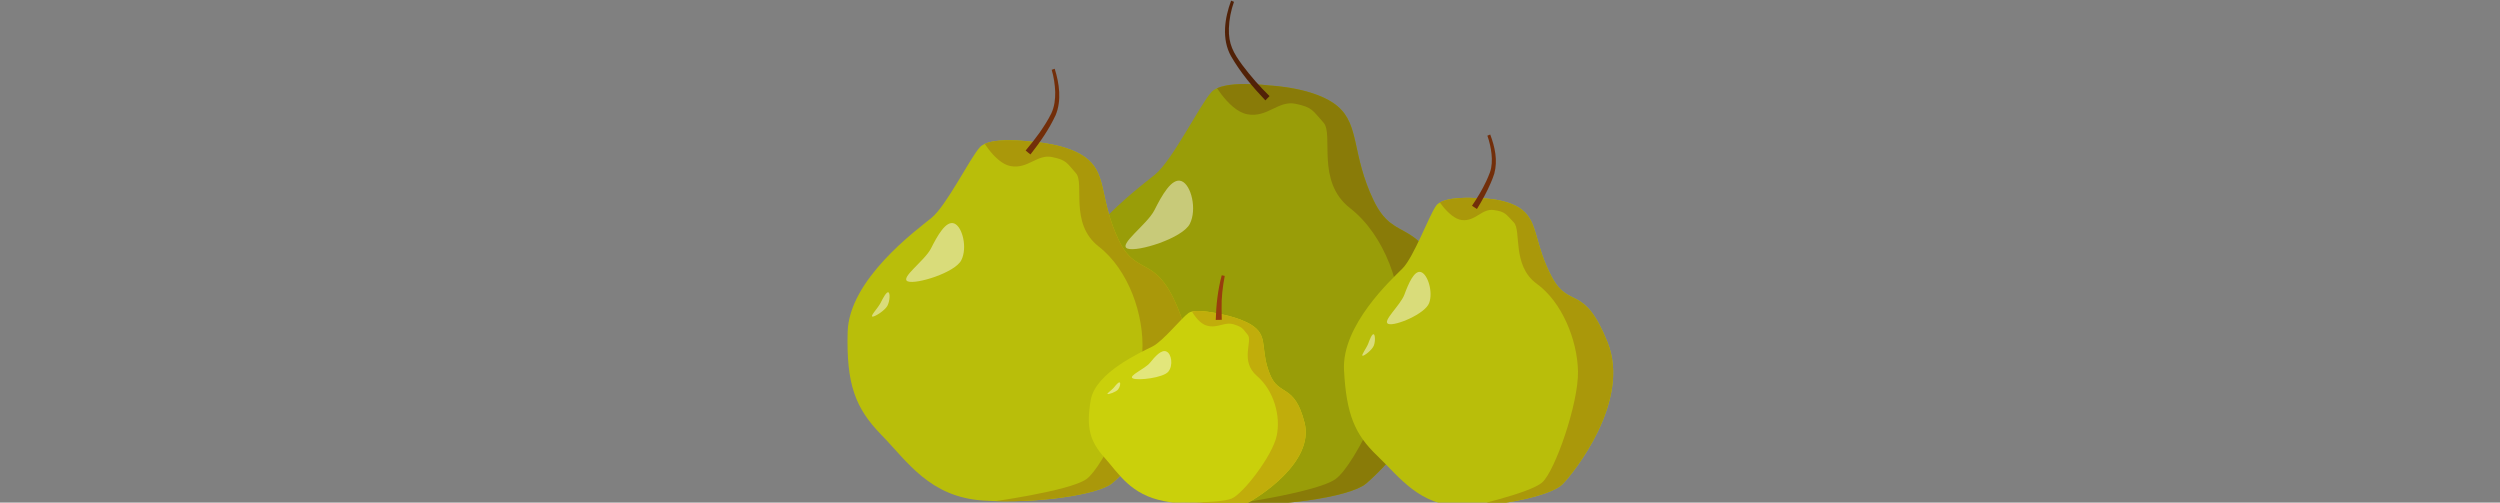 <?xml version="1.0" encoding="utf-8"?>
<!-- Generator: Adobe Illustrator 26.0.3, SVG Export Plug-In . SVG Version: 6.00 Build 0)  -->
<svg version="1.1" id="Слой_1" xmlns="http://www.w3.org/2000/svg" xmlns:xlink="http://www.w3.org/1999/xlink" x="0px" y="0px"
	 viewBox="0 0 1920 386" style="enable-background:new 0 0 1920 386;" xml:space="preserve">
<rect x="0" y="0" width="1920" height="386" fill="#808080" stroke="none"/>
<style type="text/css">
	.st0{clip-path:url(#XMLID_00000149348606756351002010000009152696825853739709_);fill:#897B08;}
	.st1{opacity:0.46;clip-path:url(#XMLID_00000149348606756351002010000009152696825853739709_);fill:#FFFFFF;}
	.st2{fill:#512107;}
	.st3{clip-path:url(#SVGID_00000034799416607682751860000015429004619274937729_);fill:#AA980A;}
	.st4{opacity:0.46;clip-path:url(#SVGID_00000034799416607682751860000015429004619274937729_);fill:#FFFFFF;}
	.st5{fill:#722E0A;}
	.st6{clip-path:url(#SVGID_00000053510894573371690960000012803232514396186250_);fill:#AA980A;}
	.st7{opacity:0.46;clip-path:url(#SVGID_00000053510894573371690960000012803232514396186250_);fill:#FFFFFF;}
	.st8{clip-path:url(#XMLID_00000096055523915515069500000009942683608363357843_);fill:#C1AD0B;}
	.st9{opacity:0.46;clip-path:url(#XMLID_00000096055523915515069500000009942683608363357843_);fill:#FFFFFF;}
	.st10{fill:#983D0D;}
</style>
<g id="фон">
</g>
<g>
	<g>
		<g>
			<defs>
				<path id="XMLID_00000098219590588566617590000000585763384823272621_" d="M975.3,65.7c0,0-35.9-4.8-44.9,5S900.6,123,887,134.1
					c-13.6,11.1-73.6,55-74.9,102s6.8,68.3,30.2,92.2c23.3,23.9,43.3,55.6,91.1,58.7s102.9-5.1,115.6-15.5s85-81.4,63.2-145.1
					c-21.7-63.7-40.3-37-57.3-72.5c-16.9-35.4-10.5-57.4-27.4-72.1C1010.6,67.2,975.3,65.7,975.3,65.7z"/>
			</defs>
			<use xlink:href="#XMLID_00000098219590588566617590000000585763384823272621_"  style="overflow:visible;fill:#999D08;"/>
			<clipPath id="XMLID_00000103248236306745369110000005235823316406836385_">
				<use xlink:href="#XMLID_00000098219590588566617590000000585763384823272621_"  style="overflow:visible;"/>
			</clipPath>
			<path style="clip-path:url(#XMLID_00000103248236306745369110000005235823316406836385_);fill:#897B08;" d="M929.4,59
				c0,0,13.3,26.1,28.7,28.8c15.4,2.7,23.5-10.8,36.8-8.1c13.3,2.7,13.3,5.4,21.5,14.4c8.2,9-6.1,45.1,20.5,65.8
				c26.6,20.7,40.9,61.3,38.9,94.6c-2,33.3-34.8,102.7-50.2,113.5c-15.4,10.8-88,20.6-88,20.6l-2,27.1c0,0,232.3-33.3,242.6-32.4
				s31.7-197.3,31.7-200c0-2.7-115.7-193.7-115.7-193.7L929.4,59z"/>
			<path style="opacity:0.46;clip-path:url(#XMLID_00000103248236306745369110000005235823316406836385_);fill:#FFFFFF;" d="
				M886.6,161.4c-5.6,11.1-28.2,26.6-20.7,29.5c7.5,2.9,42.3-7.9,47.9-19c5.6-11.1,1.1-29.9-6.4-32.8
				C899.9,136.2,892.2,150.3,886.6,161.4z"/>
			<path style="opacity:0.46;clip-path:url(#XMLID_00000103248236306745369110000005235823316406836385_);fill:#FFFFFF;" d="
				M841.5,210.2c-2.2,4.5-9.2,11.5-7.5,12.2c1.7,0.7,11.4-5.3,13.6-9.8c2.2-4.5,2.5-11.2,0.8-11.9
				C846.7,200,843.7,205.7,841.5,210.2z"/>
		</g>
		<g>
			<path class="st2" d="M971.8,77.1c-9.9-10.4-19.2-21.5-26.4-34c-7.3-13.1-4.9-29.2,0.1-42.6c0,0,2.2,0.9,2.2,0.9
				c-2.3,6.5-3.7,13.5-3.9,20.4c-0.4,12.1,3.5,18.9,10.4,28.3c6.3,8.4,13.3,16.4,20.8,23.7C975,73.8,971.8,77.1,971.8,77.1
				L971.8,77.1z"/>
		</g>
	</g>
	<g>
		<g>
			<defs>
				<path id="SVGID_1_" d="M791.1,108.7c0,0-30.8-4.1-38.5,4.3s-25.6,44.9-37.3,54.4s-63.2,47.2-64.3,87.5
					c-1.1,40.3,5.9,58.6,25.9,79.1c20,20.5,37.1,47.7,78.1,50.4c41,2.7,88.3-4.4,99.1-13.3c10.9-8.9,72.9-69.8,54.2-124.5
					s-34.6-31.7-49.1-62.2s-9-49.2-23.5-61.8C821.4,110,791.1,108.7,791.1,108.7z"/>
			</defs>
			<use xlink:href="#SVGID_1_"  style="overflow:visible;fill:#B9BE0A;"/>
			<clipPath id="SVGID_00000061459172672076236030000004715728816199874688_">
				<use xlink:href="#SVGID_1_"  style="overflow:visible;"/>
			</clipPath>
			<path style="clip-path:url(#SVGID_00000061459172672076236030000004715728816199874688_);fill:#AA980A;" d="M751.7,102.9
				c0,0,11.4,22.4,24.6,24.7c13.2,2.3,20.2-9.3,31.6-7c11.4,2.3,11.4,4.6,18.4,12.4c7,7.7-5.3,38.7,17.6,56.4
				c22.8,17.8,35.1,52.6,33.4,81.2s-29.9,88.1-43,97.4c-13.2,9.3-75.5,17.7-75.5,17.7L757,409c0,0,199.3-28.6,208.1-27.8
				c8.8,0.8,27.2-169.3,27.2-171.6S893.1,43.4,893.1,43.4L751.7,102.9z"/>
			<path style="opacity:0.46;clip-path:url(#SVGID_00000061459172672076236030000004715728816199874688_);fill:#FFFFFF;" d="
				M715,190.8c-4.8,9.5-24.2,22.8-17.8,25.3c6.4,2.5,36.3-6.7,41.1-16.3c4.8-9.5,0.9-25.7-5.5-28.2
				C726.4,169.2,719.8,181.3,715,190.8z"/>
			<path style="opacity:0.46;clip-path:url(#SVGID_00000061459172672076236030000004715728816199874688_);fill:#FFFFFF;" d="
				M676.3,232.6c-1.9,3.8-7.9,9.9-6.4,10.5c1.5,0.6,9.8-4.6,11.7-8.4c1.9-3.8,2.1-9.6,0.7-10.2C680.8,223.9,678.2,228.8,676.3,232.6
				z"/>
		</g>
		<g>
			<path class="st5" d="M787.7,115.6c3.7-4.4,7.3-9,10.7-13.7c3.3-4.8,6.5-9.7,9-14.8c2.4-5.1,3.1-10.8,3-16.5
				c-0.2-5.7-1.1-11.5-2.7-17l2.3-0.8c3.6,11.3,5.4,24.5,0.7,35.7c-5.1,10.9-11.9,20.7-19.3,30.1
				C791.2,118.6,787.7,115.6,787.7,115.6L787.7,115.6z"/>
		</g>
	</g>
	<g>
		<g>
			<defs>
				<path id="SVGID_00000139281968232715860580000002358721520460645303_" d="M1133.1,152.1c0,0-24.5-1.8-30.1,5.8
					c-5.5,7.6-17.2,39.6-25.9,48.3s-46.7,43.6-44.9,78c1.8,34.4,8.5,49.6,25.6,65.9c17.1,16.4,32.4,38.5,64.9,38.6
					s69.3-8.6,77.3-16.8c8-8.1,52.9-63.5,34.6-109c-18.3-45.5-29.4-25.1-42.8-50.2c-13.4-25.1-10.3-41.4-22.6-51.4
					C1157.1,151.5,1133.1,152.1,1133.1,152.1z"/>
			</defs>
			<use xlink:href="#SVGID_00000139281968232715860580000002358721520460645303_"  style="overflow:visible;fill:#B9BE0A;"/>
			<clipPath id="SVGID_00000114033890388970185930000002499412916926210225_">
				<use xlink:href="#SVGID_00000139281968232715860580000002358721520460645303_"  style="overflow:visible;"/>
			</clipPath>
			<path style="clip-path:url(#SVGID_00000114033890388970185930000002499412916926210225_);fill:#AA980A;" d="M1101.7,149.3
				c0,0,10.5,18.5,21,19.7s15.3-9,24.5-7.7c9.2,1.3,9.3,3.3,15.4,9.5c6,6.2-1.6,33.2,17.6,47.1c19.2,13.9,31.2,42.8,31.7,67.3
				c0.5,24.5-17.7,76.7-27.5,85.3c-9.8,8.6-58.4,19.2-58.4,19.2l0.1,19.9c0,0,155.3-35.3,162.2-35.2c7,0.2,10.3-145.7,10.2-147.6
				c-0.2-2-89.2-136.1-89.2-136.1L1101.7,149.3z"/>
			<path style="opacity:0.46;clip-path:url(#SVGID_00000114033890388970185930000002499412916926210225_);fill:#FFFFFF;" d="
				M1078.6,226.2c-3.1,8.4-17.6,20.8-12.3,22.6s28.2-7.7,31.3-16.1c3.1-8.4-1-21.9-6.2-23.7S1081.7,217.8,1078.6,226.2z"/>
			<path style="opacity:0.46;clip-path:url(#SVGID_00000114033890388970185930000002499412916926210225_);fill:#FFFFFF;" d="
				M1050.8,263.9c-1.3,3.4-5.5,8.9-4.4,9.3s7.4-4.4,8.7-7.8c1.3-3.4,1-8.3-0.1-8.7C1053.7,256.3,1052,260.6,1050.8,263.9z"/>
		</g>
		<g>
			<path class="st5" d="M1130.5,158c4.1-6,7.9-12.4,11-19c1-2.2,2-4.5,2.8-6.7c1.5-4.3,1.7-9.2,1.2-14c-0.5-4.8-1.6-9.6-3.2-14.1
				c0,0,2.2-0.9,2.2-0.9c3.6,9.6,5.9,19.9,3.1,30.1c-0.8,2.5-1.7,4.8-2.7,7.1c-3,7-6.6,13.5-10.6,20
				C1134.3,160.6,1130.5,158,1130.5,158L1130.5,158z"/>
		</g>
	</g>
	<g>
		<g>
			<defs>
				<path id="XMLID_00000164473200414129671270000015995207133219294102_" d="M937.7,241.3c0,0-19.3-4.8-24.8-1
					c-5.5,3.8-19.6,21.7-27.8,25.8c-8.1,4.1-43.7,19.8-47.4,41.1c-3.7,21.4-0.6,31.7,10.6,44.3s20.1,28.5,45.9,33.4
					c25.9,4.9,56.5,5.1,64,1.3s51.5-31,43.7-61.6c-7.8-30.6-19.7-19.8-26.6-37.2c-7-17.4-2.1-26.9-10.3-34.9
					C956.8,244.6,937.7,241.3,937.7,241.3z"/>
			</defs>
			<use xlink:href="#XMLID_00000164473200414129671270000015995207133219294102_"  style="overflow:visible;fill:#CAD00B;"/>
			<clipPath id="XMLID_00000057135238325275681090000015007371819304125850_">
				<use xlink:href="#XMLID_00000164473200414129671270000015995207133219294102_"  style="overflow:visible;"/>
			</clipPath>
			<path style="clip-path:url(#XMLID_00000057135238325275681090000015007371819304125850_);fill:#C1AD0B;" d="M913.1,234.9
				c0,0,5.6,12.9,13.8,15.2c8.2,2.3,13.5-3.2,20.6-1c7.1,2.2,6.9,3.4,10.8,8.1c3.9,4.7-6.2,20.1,7,31.5s18.4,30.9,15.2,46
				c-3.2,15.1-25.5,44.3-34.6,48.2s-49.3,3-49.3,3l-2.8,12.2c0,0,128.9,1.6,134.4,2.8c5.5,1.2,29.9-87.7,30.1-89
				c0.2-1.2-50.8-96.8-50.8-96.8L913.1,234.9z"/>
			<path style="opacity:0.46;clip-path:url(#XMLID_00000057135238325275681090000015007371819304125850_);fill:#FFFFFF;" d="
				M883.2,278.6c-3.8,4.7-17.1,10.1-13.2,12c3.9,1.9,23.6-0.5,27.3-5.2c3.8-4.7,2.5-13.6-1.4-15.4C892,268.1,887,273.9,883.2,278.6z
				"/>
			<path style="opacity:0.46;clip-path:url(#XMLID_00000057135238325275681090000015007371819304125850_);fill:#FFFFFF;" d="
				M855.5,297.6c-1.5,1.9-5.7,4.6-4.9,5c0.9,0.4,6.6-1.6,8.1-3.5c1.5-1.9,2.1-4.9,1.2-5.4C859,293.3,857,295.7,855.5,297.6z"/>
		</g>
		<g>
			<path class="st10" d="M933.7,245.7c0.3-11.6,1.6-23.1,4.6-34.3c0,0,2.3,0.5,2.3,0.5c-1.6,8.4-2.6,16.7-2.4,25.2
				c0,2.8,0,5.7,0.1,8.5L933.7,245.7L933.7,245.7z"/>
		</g>
	</g>
</g>
</svg>
